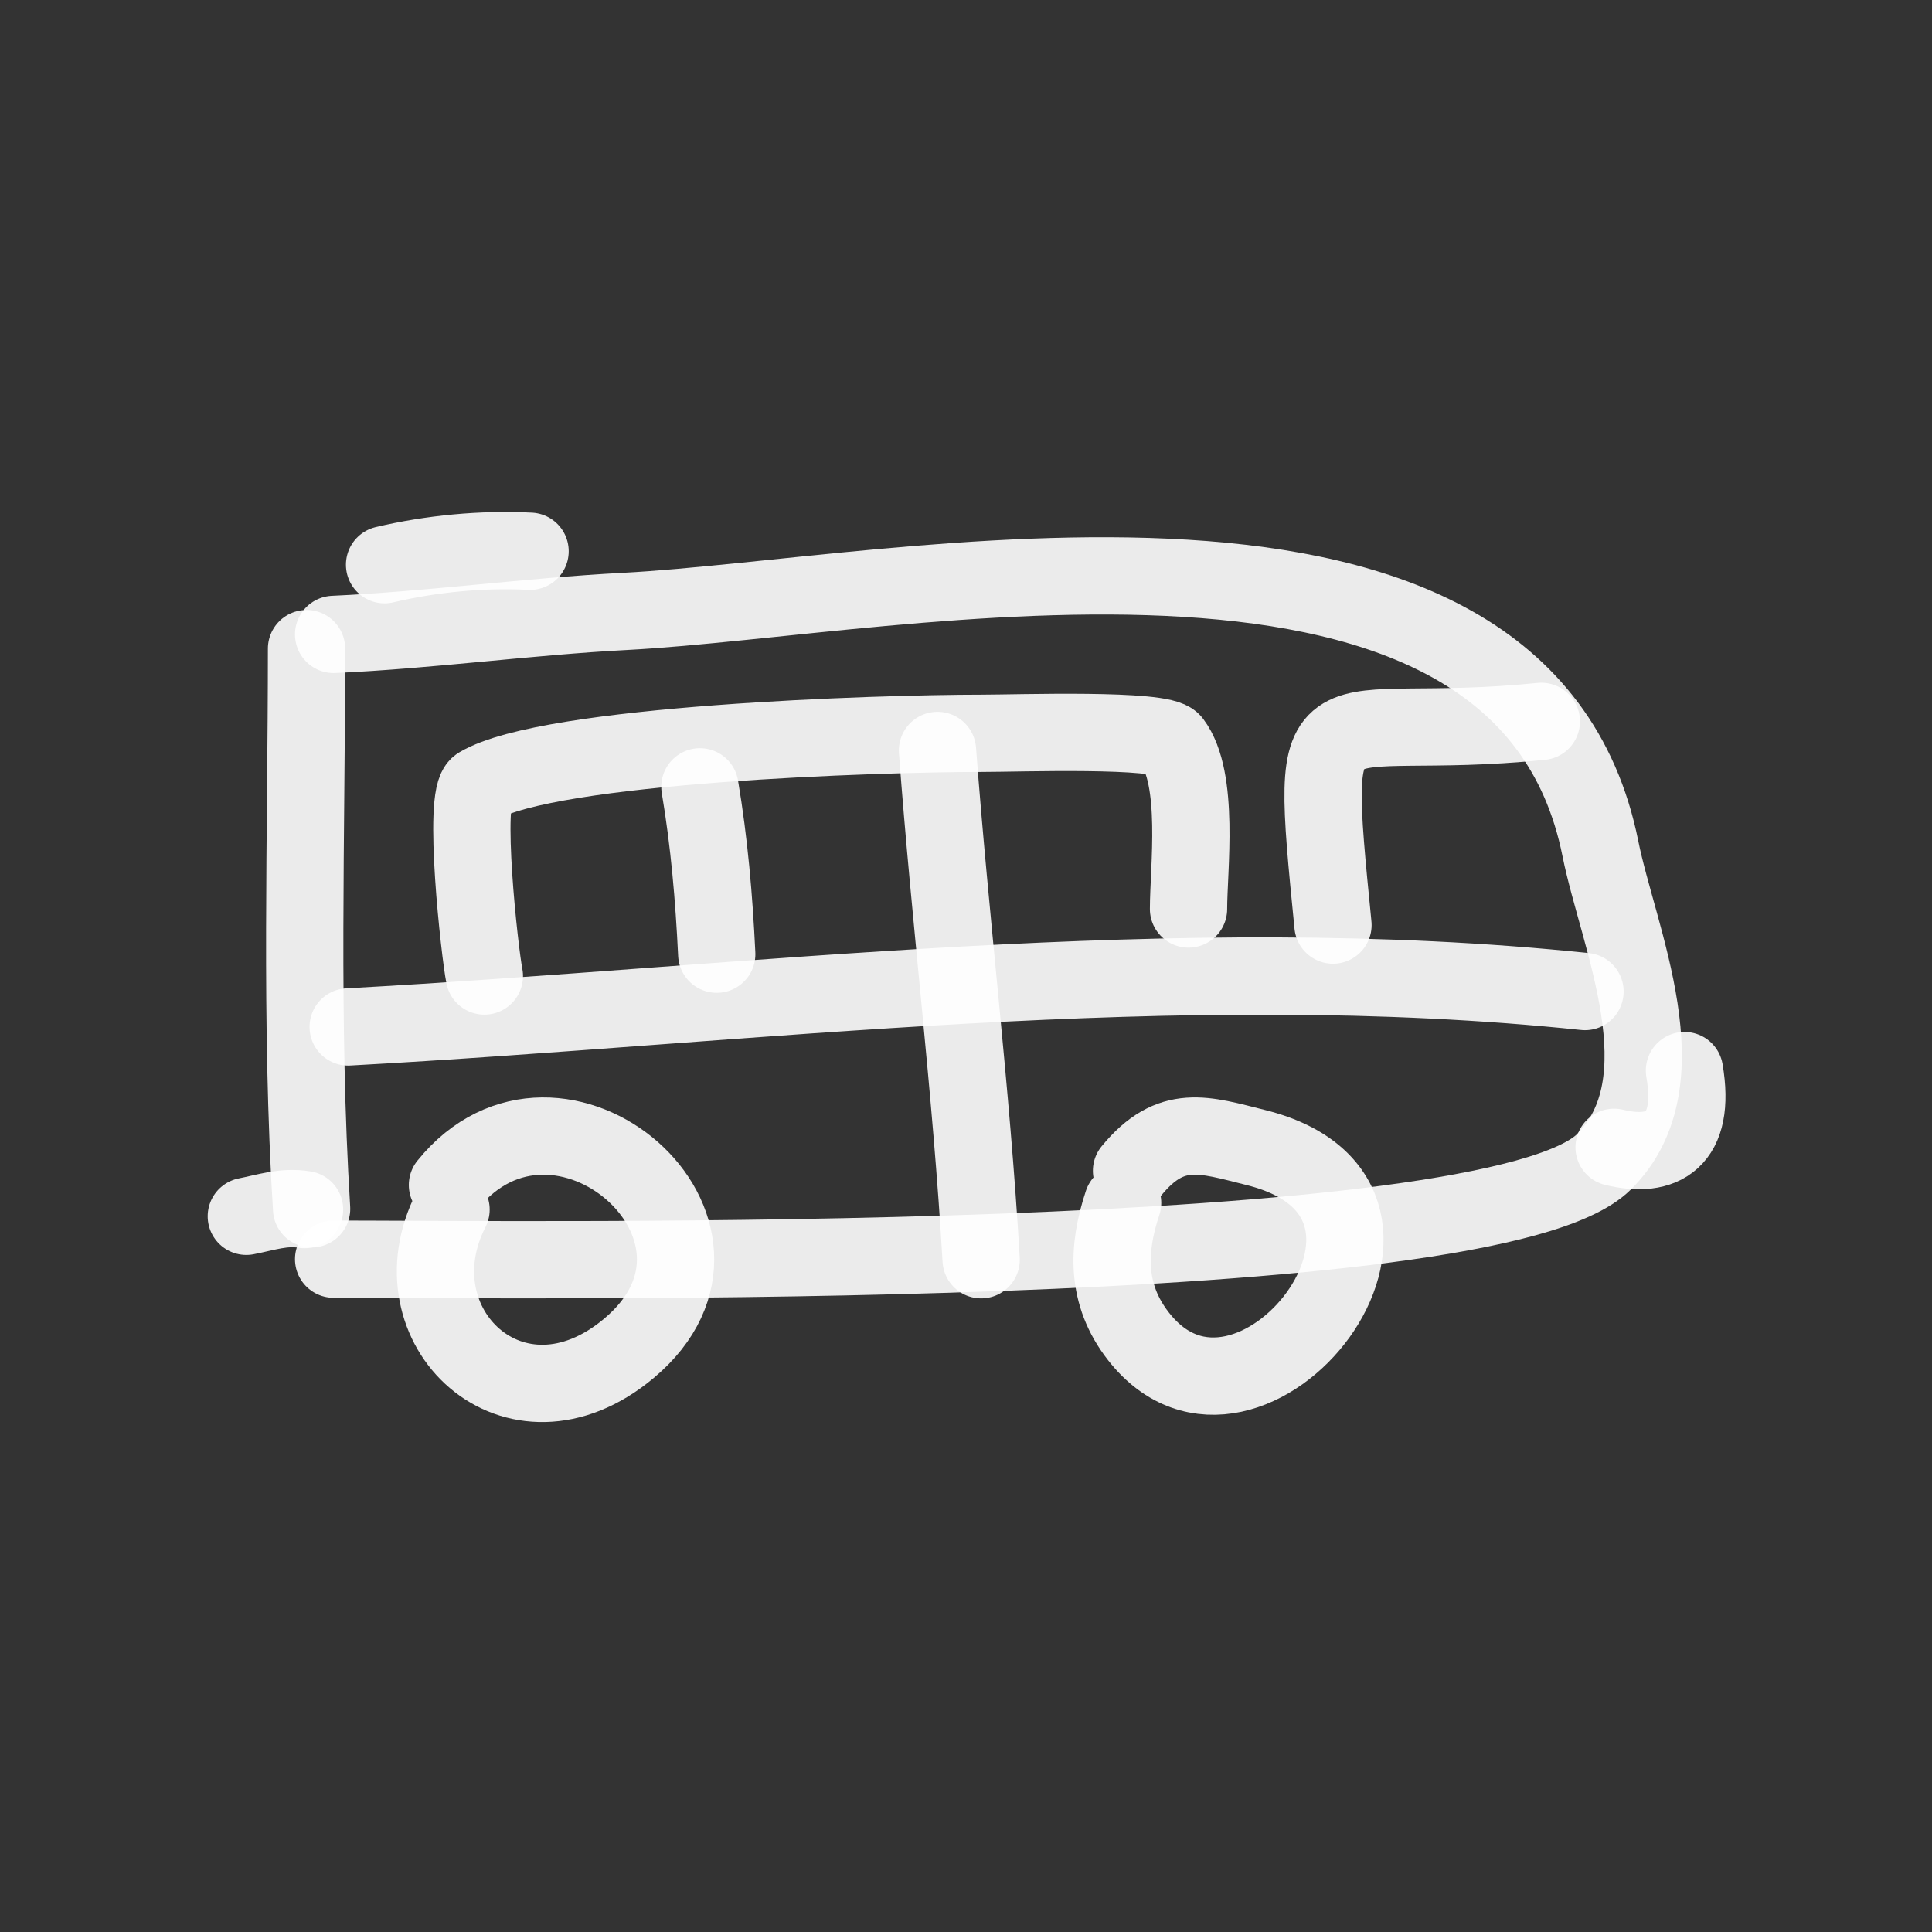 <?xml version="1.0" encoding="utf-8"?><!-- Uploaded to: SVG Repo, www.svgrepo.com, Generator: SVG Repo Mixer Tools -->
<svg width="1000px" height="1000px" viewBox="0 0 400 400" fill="none" xmlns="http://www.w3.org/2000/svg">
<rect x="0" y="0" width="400" height="400" fill="#333333" stroke="none"/>
<path d="M64.514 250.272C62.123 211.517 63.465 173.104 63.465 134.288" stroke="#FFFFFF" stroke-opacity="0.9" stroke-width="16" stroke-linecap="round" stroke-linejoin="round"/>
<path d="M69.074 131.348C89.247 130.43 109.176 127.646 129.402 126.581C185.879 123.621 315.12 94.892 331.343 175.686C335.073 194.27 348.845 223.836 332.078 240.543C308.9 263.632 110.173 260.695 69.074 260.695" stroke="#FFFFFF" stroke-opacity="0.9" stroke-width="16" stroke-linecap="round" stroke-linejoin="round"/>
<path d="M72.088 212.615C155.349 208.06 244.158 196.481 328.157 205.288" stroke="#FFFFFF" stroke-opacity="0.9" stroke-width="16" stroke-linecap="round" stroke-linejoin="round"/>
<path d="M319.117 149.351C272.37 154.089 270.763 138.935 275.979 191.527" stroke="#FFFFFF" stroke-opacity="0.9" stroke-width="16" stroke-linecap="round" stroke-linejoin="round"/>
<path d="M246.071 188.197C246.071 179.958 248.441 161.216 242.712 153.642C240.54 150.773 210.827 151.824 203.135 151.824C182.043 151.824 113.733 153.986 99.176 162.644C95.686 164.722 99.334 197.366 100.284 202.071" stroke="#FFFFFF" stroke-opacity="0.9" stroke-width="16" stroke-linecap="round" stroke-linejoin="round"/>
<path d="M194.099 155.376C196.73 190.698 201.124 225.847 203.136 260.816" stroke="#FFFFFF" stroke-opacity="0.9" stroke-width="16" stroke-linecap="round" stroke-linejoin="round"/>
<path d="M234.272 242.397C242.459 232.426 249.303 234.906 260.071 237.601C303.842 248.557 258.642 305.91 235.744 276.726C228.885 267.981 229.272 258.513 232.427 249.041" stroke="#FFFFFF" stroke-opacity="0.9" stroke-width="16" stroke-linecap="round" stroke-linejoin="round"/>
<path d="M92.642 245.338C115.57 216.933 159.304 254.771 130.207 279.162C106.618 298.935 81.013 274.624 93.384 250.427" stroke="#FFFFFF" stroke-opacity="0.9" stroke-width="16" stroke-linecap="round" stroke-linejoin="round"/>
<path d="M63.05 250.43C58.744 249.716 55.043 251.036 51 251.822" stroke="#FFFFFF" stroke-opacity="0.9" stroke-width="16" stroke-linecap="round" stroke-linejoin="round"/>
<path d="M109.747 114.129C99.838 113.619 89.249 114.635 79.621 116.917" stroke="#FFFFFF" stroke-opacity="0.9" stroke-width="16" stroke-linecap="round" stroke-linejoin="round"/>
<path d="M348.75 221.652C351.223 236.12 344.155 239.986 334.184 237.538" stroke="#FFFFFF" stroke-opacity="0.9" stroke-width="16" stroke-linecap="round" stroke-linejoin="round"/>
<path d="M144.909 162.906C146.852 174.42 147.833 185.886 148.393 197.551" stroke="#FFFFFF" stroke-opacity="0.9" stroke-width="16" stroke-linecap="round" stroke-linejoin="round"/>
</svg>